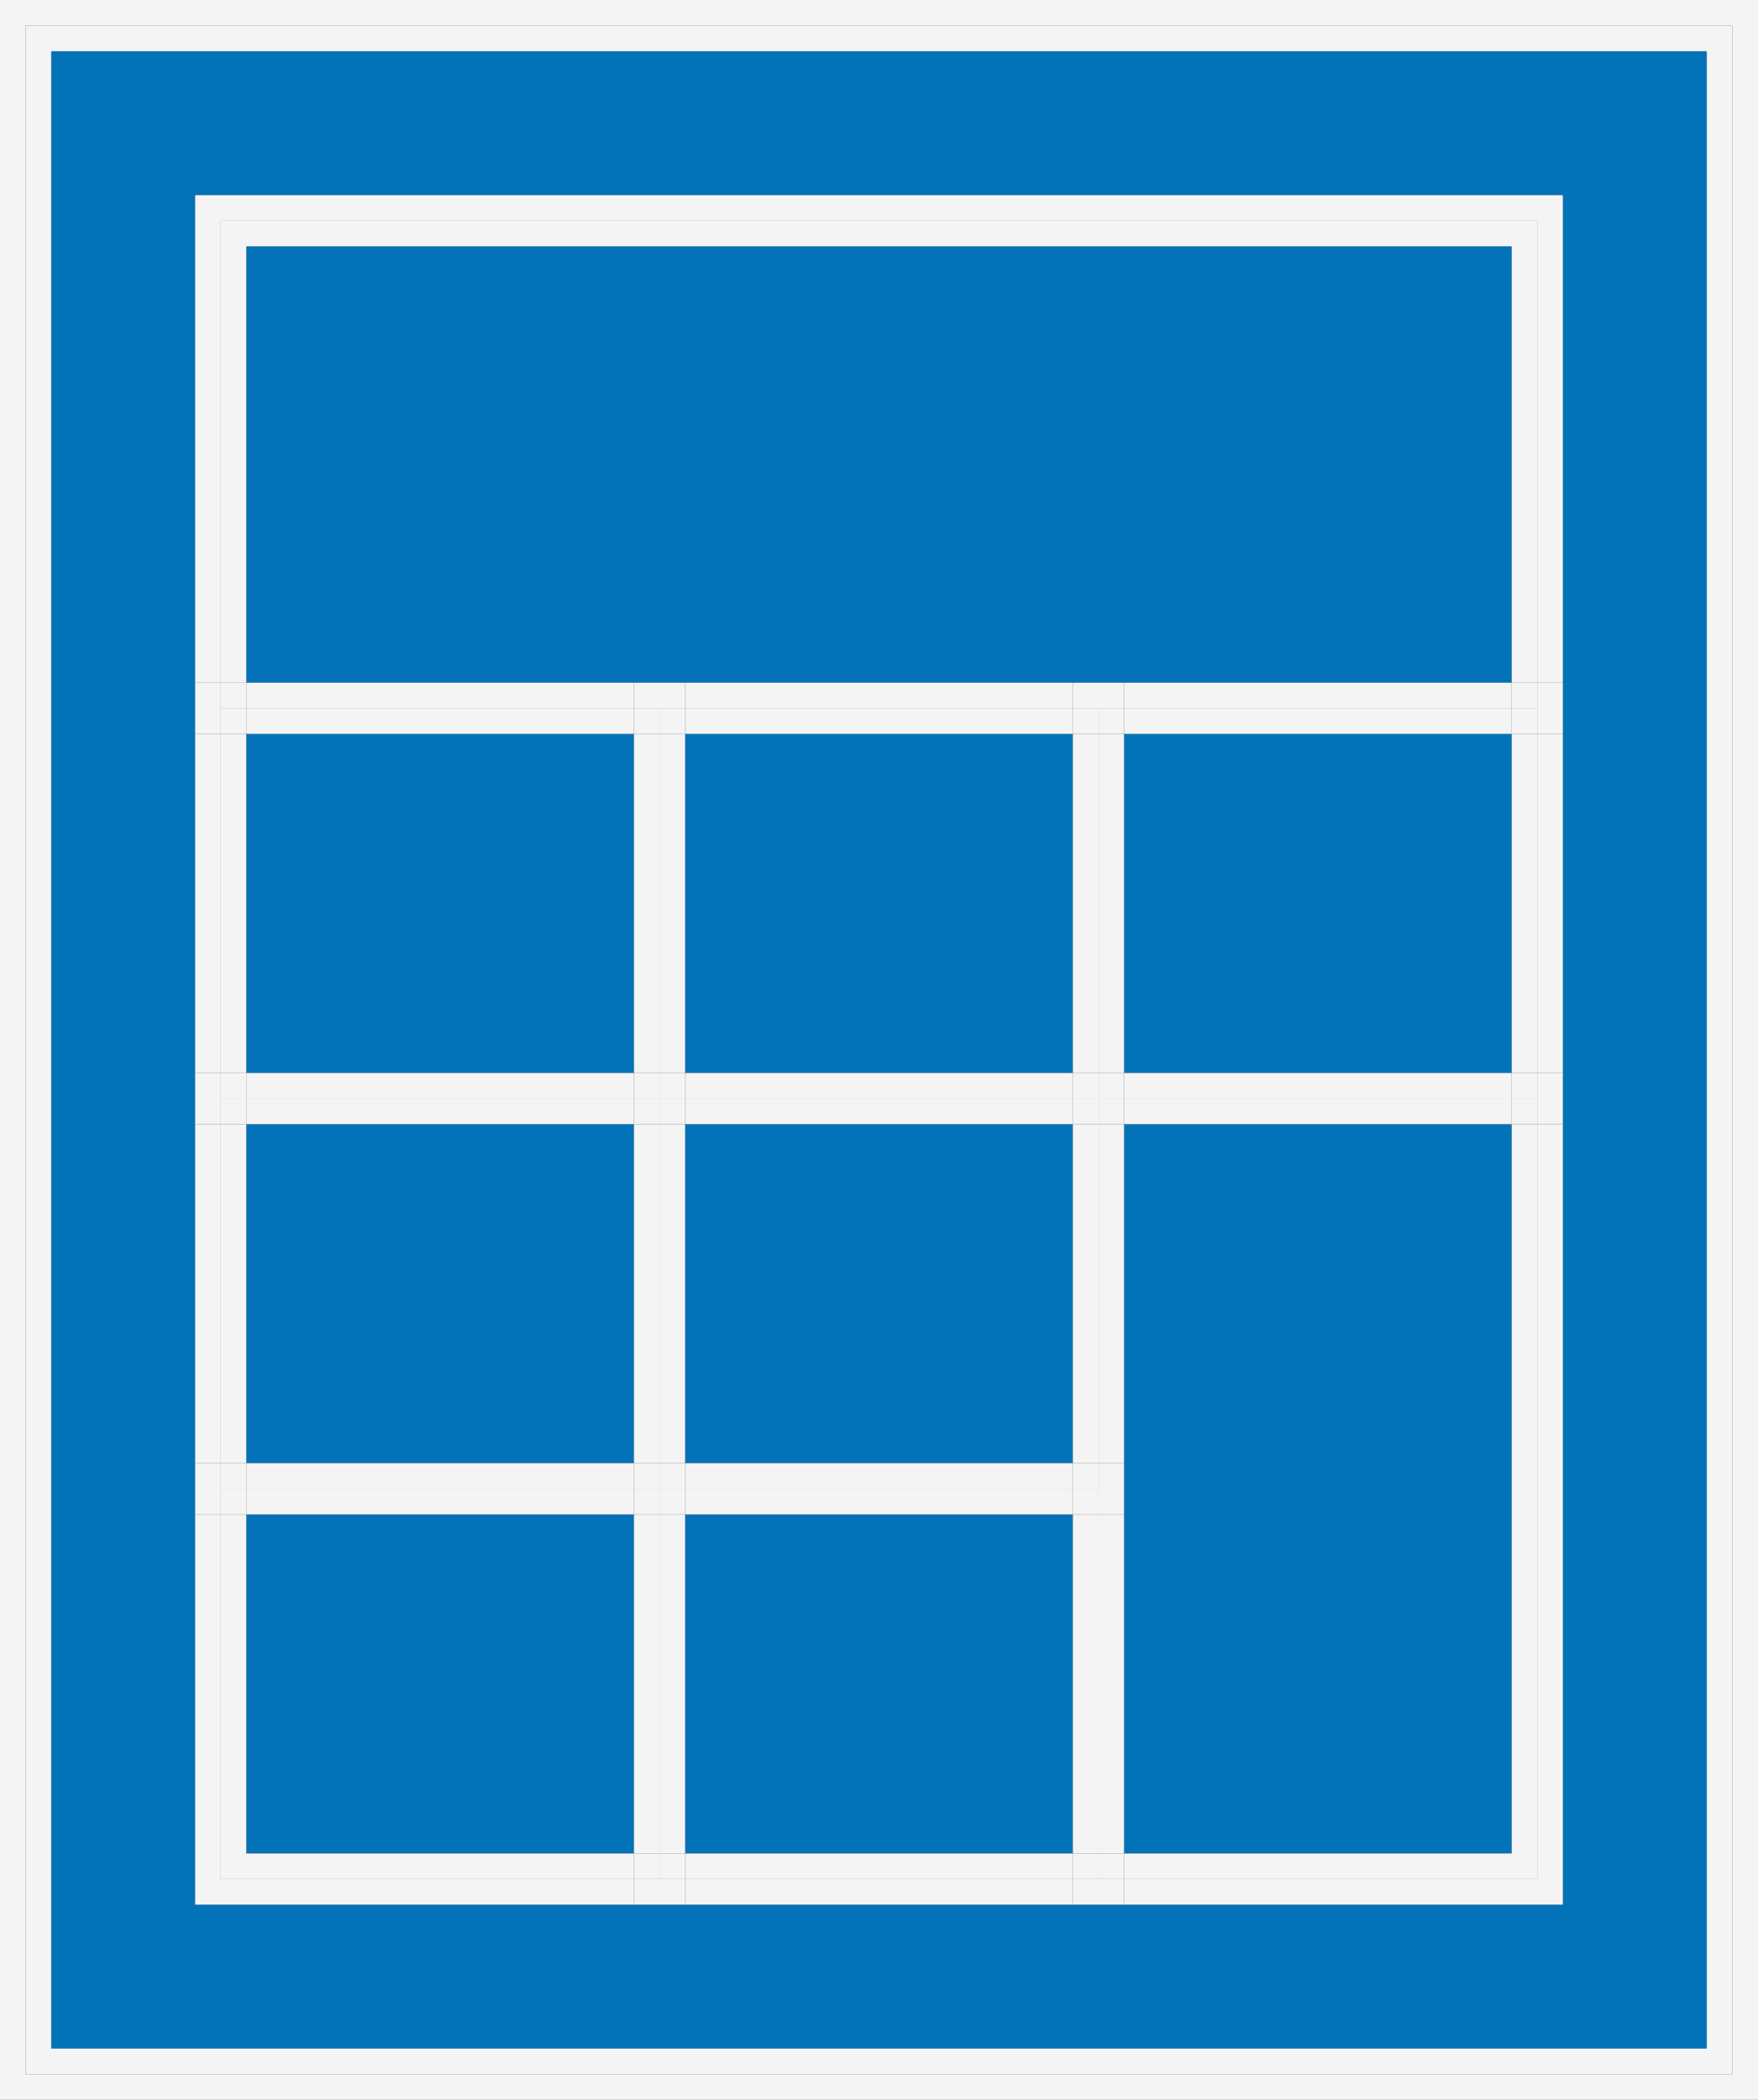 <svg id="Layer_1" data-name="Layer 1" xmlns="http://www.w3.org/2000/svg" viewBox="0 0 34.33 41"><rect x="0" y="0" width="34.33" height="41" fill="#333333" stroke="none"/><defs><style>.cls-1{fill:#0373b9;}.cls-2{fill:#f4f4f4;}</style></defs><title>Deadline Calculator</title><path class="cls-1" d="M33.33,1H1V40H33.33ZM30.52,13.33V37.19H3.81V3.81H30.52Z"/><path class="cls-2" d="M0,0V41H34.33V0ZM33.83,40.5H.5V.5H33.83Z"/><path class="cls-2" d="M.5,40.5H33.83V.5H.5ZM1,1H33.33V40H1Z"/><rect class="cls-1" x="4.81" y="29.57" width="7.57" height="6.62"/><polygon class="cls-2" points="4.31 36.69 4.31 29.57 3.81 29.57 3.81 37.19 12.38 37.19 12.38 36.69 4.31 36.69"/><polygon class="cls-2" points="4.81 36.19 4.81 29.57 4.31 29.57 4.31 36.69 12.38 36.69 12.38 36.19 4.81 36.19"/><rect class="cls-1" x="4.81" y="21.95" width="7.57" height="6.62"/><rect class="cls-2" x="3.81" y="21.95" width="0.5" height="6.62"/><polygon class="cls-2" points="4.31 29.07 4.31 28.57 3.81 28.57 3.81 29.57 4.31 29.57 4.31 29.07"/><rect class="cls-2" x="4.81" y="29.07" width="7.57" height="0.5"/><rect class="cls-2" x="4.31" y="29.07" width="0.5" height="0.5"/><rect class="cls-2" x="4.31" y="21.95" width="0.5" height="6.62"/><rect class="cls-2" x="4.81" y="28.57" width="7.57" height="0.5"/><rect class="cls-2" x="4.31" y="28.57" width="0.5" height="0.5"/><rect class="cls-1" x="4.81" y="14.33" width="7.57" height="6.62"/><rect class="cls-2" x="3.81" y="14.33" width="0.5" height="6.62"/><polygon class="cls-2" points="4.31 21.45 4.31 20.95 3.81 20.95 3.81 21.95 4.31 21.95 4.31 21.45"/><rect class="cls-2" x="4.81" y="21.45" width="7.57" height="0.5"/><rect class="cls-2" x="4.31" y="21.45" width="0.5" height="0.5"/><rect class="cls-2" x="4.31" y="14.33" width="0.5" height="6.62"/><rect class="cls-2" x="4.81" y="20.95" width="7.57" height="0.5"/><rect class="cls-2" x="4.31" y="20.95" width="0.5" height="0.5"/><rect class="cls-1" x="13.38" y="21.95" width="7.57" height="6.62"/><rect class="cls-2" x="12.38" y="21.95" width="0.5" height="6.62"/><rect class="cls-2" x="12.88" y="21.95" width="0.5" height="6.62"/><rect class="cls-1" x="13.38" y="14.33" width="7.57" height="6.62"/><rect class="cls-2" x="12.38" y="14.33" width="0.5" height="6.62"/><rect class="cls-2" x="12.38" y="21.45" width="0.5" height="0.5"/><rect class="cls-2" x="12.38" y="20.95" width="0.5" height="0.5"/><rect class="cls-2" x="13.38" y="21.45" width="7.57" height="0.5"/><rect class="cls-2" x="12.88" y="21.45" width="0.5" height="0.5"/><rect class="cls-2" x="12.88" y="14.33" width="0.5" height="6.62"/><rect class="cls-2" x="13.38" y="20.95" width="7.57" height="0.5"/><rect class="cls-2" x="12.88" y="20.95" width="0.5" height="0.5"/><rect class="cls-1" x="21.95" y="14.33" width="7.57" height="6.62"/><rect class="cls-2" x="30.02" y="14.33" width="0.5" height="6.62"/><rect class="cls-2" x="20.95" y="14.33" width="0.5" height="6.62"/><rect class="cls-2" x="29.52" y="14.33" width="0.5" height="6.62"/><rect class="cls-2" x="21.45" y="14.33" width="0.5" height="6.62"/><polygon class="cls-1" points="21.95 28.57 21.95 29.57 21.95 36.19 29.52 36.19 29.52 21.95 21.95 21.95 21.95 28.57"/><polygon class="cls-2" points="30.02 36.69 21.95 36.69 21.95 37.19 30.52 37.19 30.52 21.95 30.02 21.95 30.02 36.69"/><rect class="cls-2" x="20.95" y="21.95" width="0.5" height="6.62"/><polygon class="cls-2" points="30.02 21.45 30.02 21.95 30.52 21.95 30.52 20.95 30.02 20.95 30.02 21.45"/><rect class="cls-2" x="20.95" y="21.45" width="0.5" height="0.5"/><rect class="cls-2" x="20.95" y="20.95" width="0.5" height="0.5"/><rect class="cls-2" x="21.95" y="20.95" width="7.57" height="0.5"/><rect class="cls-2" x="29.52" y="20.95" width="0.5" height="0.5"/><rect class="cls-2" x="21.45" y="20.95" width="0.5" height="0.5"/><polygon class="cls-2" points="29.52 36.19 21.95 36.19 21.95 36.69 30.02 36.69 30.02 21.95 29.52 21.95 29.52 36.19"/><rect class="cls-2" x="21.45" y="21.95" width="0.5" height="6.62"/><rect class="cls-2" x="21.95" y="21.45" width="7.57" height="0.5"/><rect class="cls-2" x="29.52" y="21.45" width="0.5" height="0.5"/><rect class="cls-2" x="21.45" y="21.45" width="0.5" height="0.5"/><rect class="cls-1" x="13.38" y="29.57" width="7.57" height="6.62"/><rect class="cls-2" x="13.38" y="36.69" width="7.57" height="0.5"/><polygon class="cls-2" points="12.88 36.69 12.38 36.69 12.38 37.19 13.38 37.19 13.38 36.69 12.88 36.69"/><rect class="cls-2" x="12.38" y="29.57" width="0.5" height="6.62"/><rect class="cls-2" x="12.38" y="36.19" width="0.5" height="0.5"/><rect class="cls-2" x="12.38" y="29.07" width="0.5" height="0.5"/><rect class="cls-2" x="12.38" y="28.57" width="0.5" height="0.5"/><rect class="cls-2" x="13.38" y="28.57" width="7.57" height="0.5"/><rect class="cls-2" x="12.88" y="28.57" width="0.5" height="0.5"/><polygon class="cls-2" points="21.45 36.69 20.95 36.69 20.95 37.19 21.95 37.19 21.95 36.69 21.45 36.69"/><rect class="cls-2" x="20.95" y="28.57" width="0.5" height="0.5"/><rect class="cls-2" x="21.45" y="29.57" width="0.5" height="6.62"/><rect class="cls-2" x="21.45" y="36.19" width="0.5" height="0.5"/><polygon class="cls-2" points="21.45 29.07 21.45 29.57 21.95 29.57 21.95 28.57 21.45 28.57 21.45 29.07"/><rect class="cls-2" x="13.38" y="36.19" width="7.57" height="0.5"/><rect class="cls-2" x="12.88" y="29.57" width="0.5" height="6.62"/><rect class="cls-2" x="12.88" y="36.19" width="0.5" height="0.5"/><rect class="cls-2" x="13.38" y="29.07" width="7.57" height="0.5"/><rect class="cls-2" x="12.88" y="29.07" width="0.5" height="0.5"/><rect class="cls-2" x="20.95" y="29.57" width="0.5" height="6.62"/><rect class="cls-2" x="20.95" y="36.19" width="0.5" height="0.5"/><rect class="cls-2" x="20.95" y="29.07" width="0.5" height="0.5"/><polygon class="cls-1" points="13.38 13.33 20.95 13.33 21.95 13.33 29.52 13.33 29.52 4.81 4.81 4.81 4.81 13.33 12.38 13.33 13.38 13.33"/><polygon class="cls-2" points="3.81 13.33 4.31 13.33 4.31 4.31 30.02 4.31 30.02 13.33 30.52 13.33 30.52 3.81 3.81 3.81 3.81 13.33"/><polygon class="cls-2" points="4.31 13.83 4.31 13.33 3.81 13.33 3.81 14.33 4.31 14.33 4.31 13.83"/><rect class="cls-2" x="4.81" y="13.83" width="7.57" height="0.5"/><rect class="cls-2" x="4.31" y="13.83" width="0.5" height="0.5"/><rect class="cls-2" x="12.38" y="13.83" width="0.5" height="0.5"/><rect class="cls-2" x="13.38" y="13.83" width="7.57" height="0.5"/><rect class="cls-2" x="12.88" y="13.83" width="0.5" height="0.5"/><polygon class="cls-2" points="30.02 13.83 30.02 14.33 30.52 14.33 30.52 13.33 30.02 13.33 30.02 13.83"/><rect class="cls-2" x="20.95" y="13.83" width="0.5" height="0.5"/><rect class="cls-2" x="21.95" y="13.83" width="7.57" height="0.5"/><rect class="cls-2" x="29.52" y="13.83" width="0.5" height="0.5"/><rect class="cls-2" x="21.45" y="13.83" width="0.5" height="0.5"/><polygon class="cls-2" points="4.81 4.81 29.52 4.81 29.52 13.33 30.02 13.33 30.02 4.31 4.31 4.31 4.31 13.33 4.81 13.33 4.81 4.81"/><rect class="cls-2" x="4.81" y="13.33" width="7.57" height="0.5"/><rect class="cls-2" x="4.31" y="13.33" width="0.5" height="0.5"/><rect class="cls-2" x="13.38" y="13.33" width="7.57" height="0.5"/><polygon class="cls-2" points="13.38 13.83 13.38 13.33 12.38 13.33 12.38 13.83 12.88 13.83 13.38 13.83"/><rect class="cls-2" x="21.95" y="13.33" width="7.57" height="0.5"/><rect class="cls-2" x="29.52" y="13.33" width="0.5" height="0.5"/><polygon class="cls-2" points="21.45 13.83 21.95 13.83 21.95 13.33 20.95 13.33 20.95 13.83 21.45 13.83"/></svg>